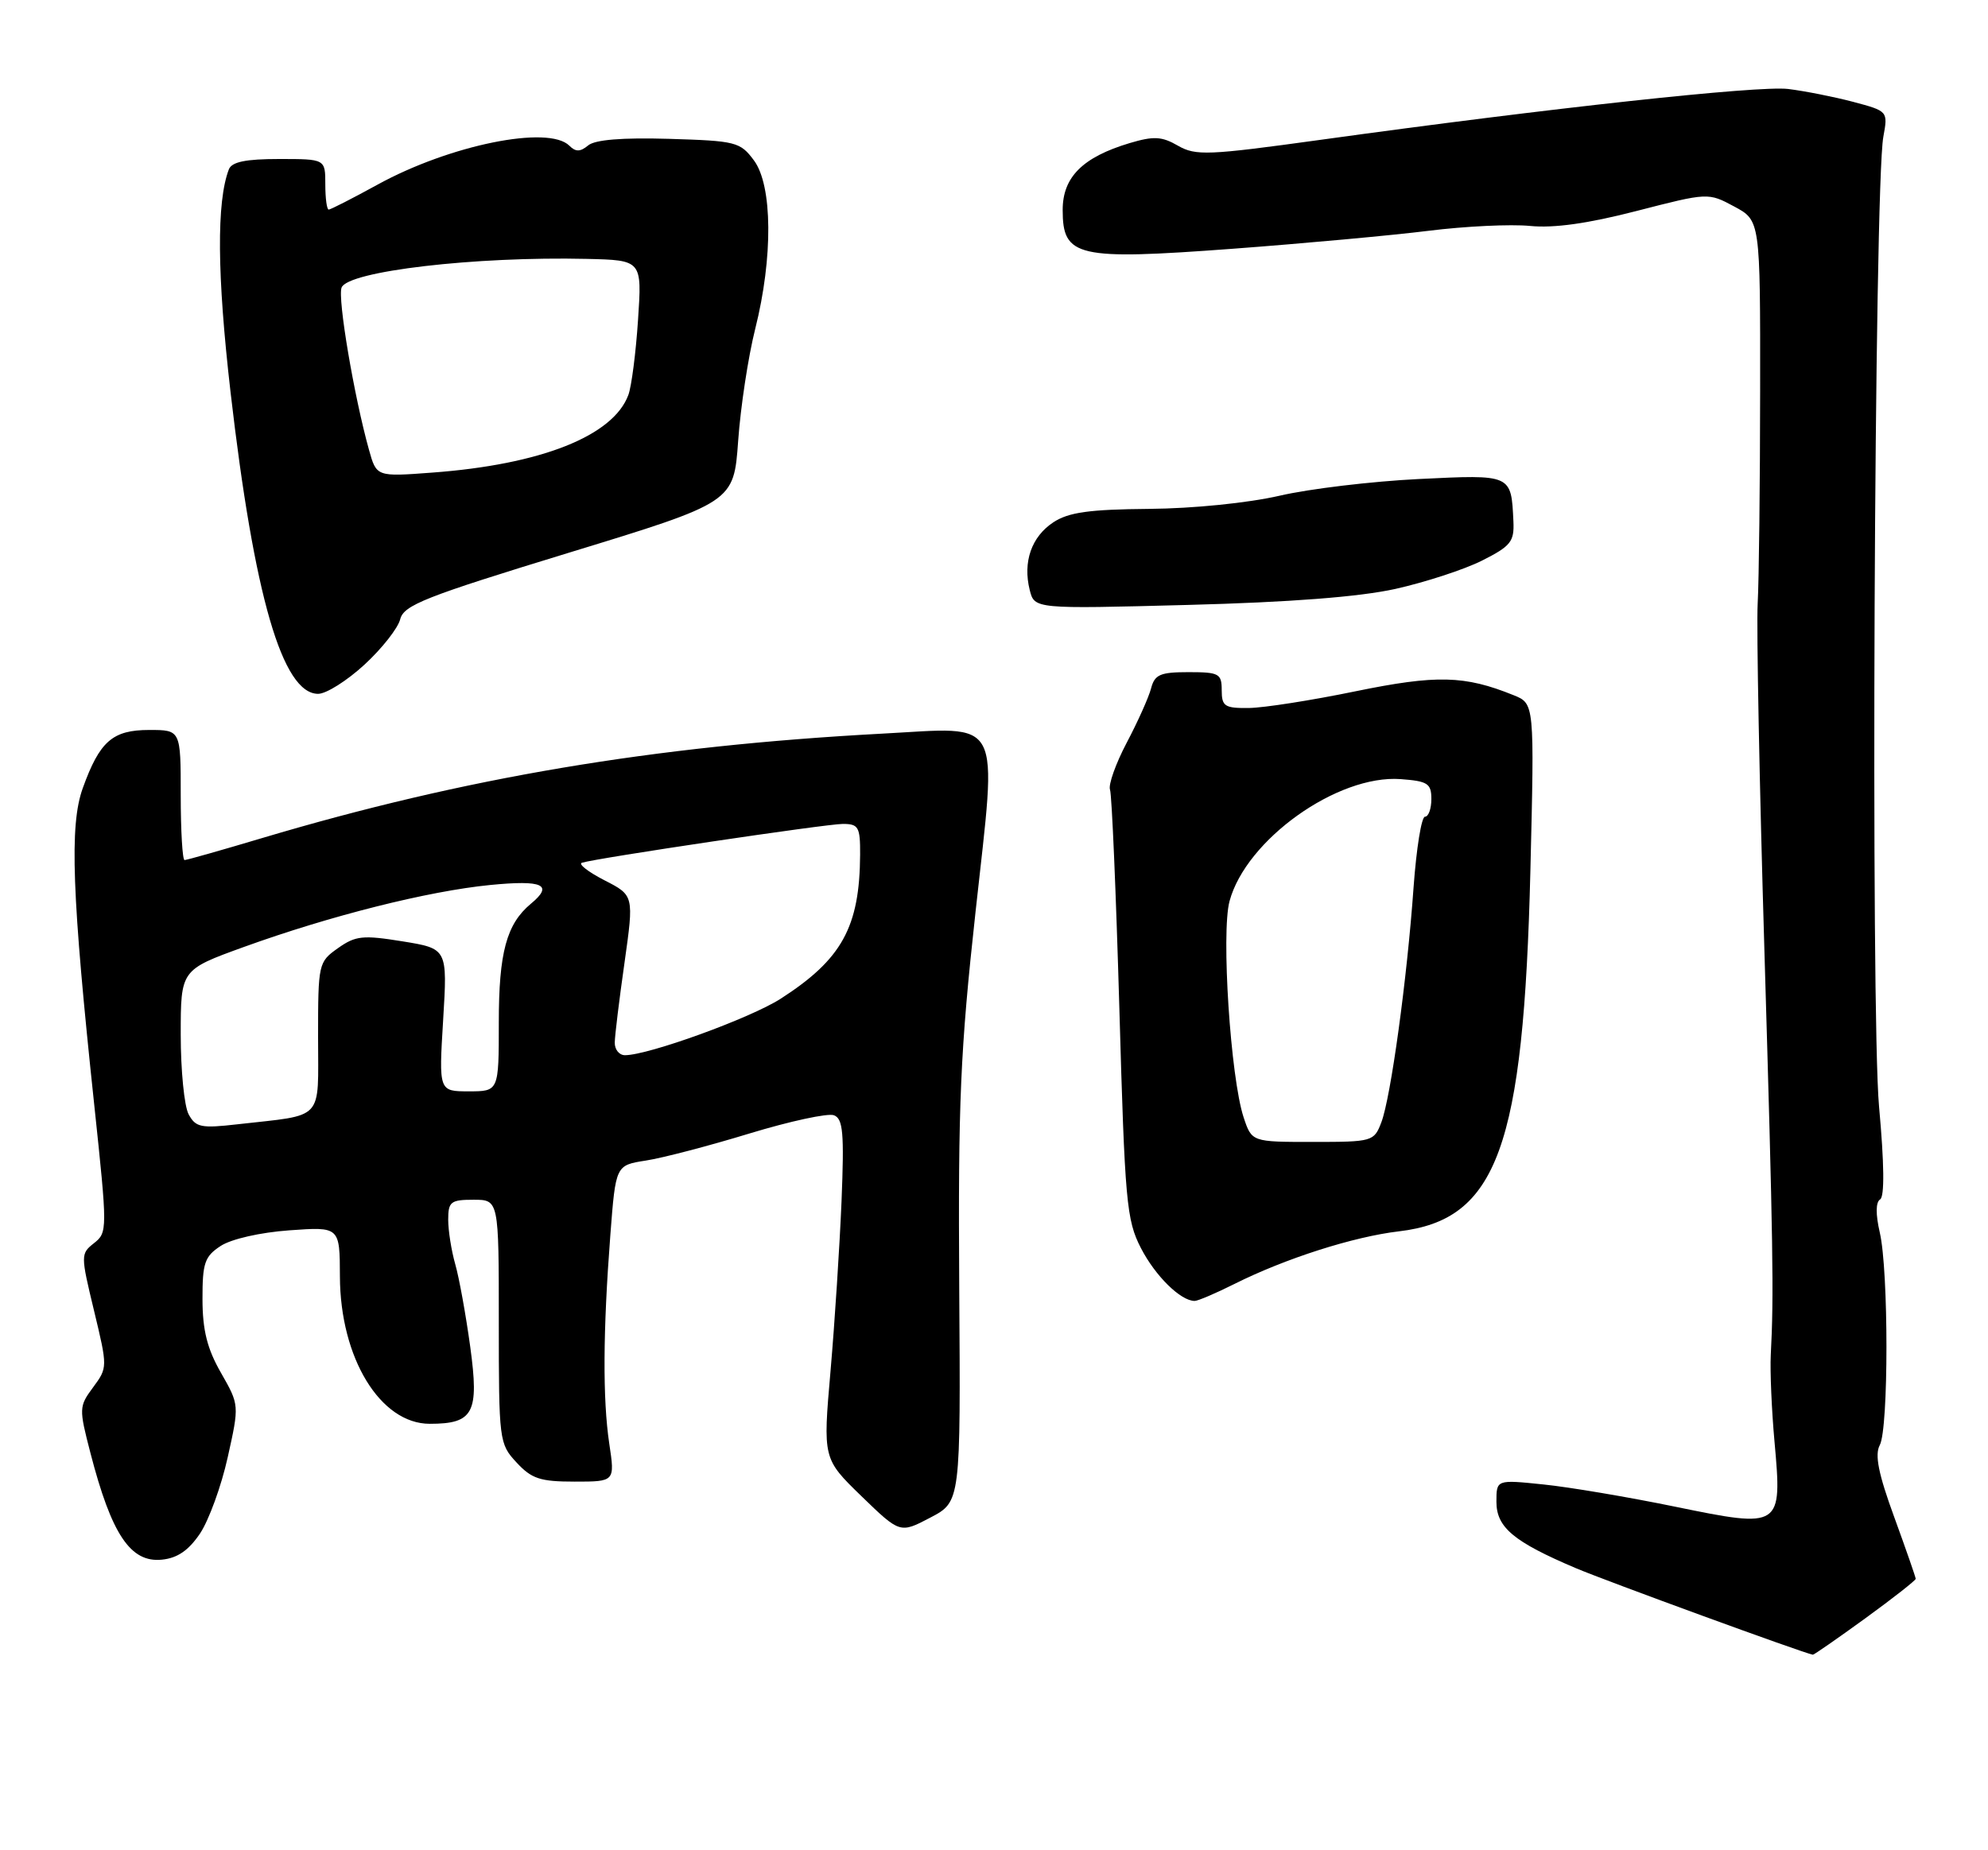 <?xml version="1.0" encoding="UTF-8" standalone="no"?>
<!DOCTYPE svg PUBLIC "-//W3C//DTD SVG 1.1//EN" "http://www.w3.org/Graphics/SVG/1.1/DTD/svg11.dtd" >
<svg xmlns="http://www.w3.org/2000/svg" xmlns:xlink="http://www.w3.org/1999/xlink" version="1.1" viewBox="0 0 275 256">
 <g >
 <path fill="currentColor"
d=" M 258.02 223.92 C 261.86 221.13 265.00 218.66 265.00 218.45 C 265.00 218.23 263.66 214.39 262.03 209.91 C 259.84 203.93 259.31 201.28 260.03 199.95 C 261.26 197.65 261.26 175.82 260.03 170.53 C 259.45 168.01 259.46 166.33 260.08 165.95 C 260.70 165.57 260.65 160.98 259.93 153.12 C 258.76 140.28 259.27 25.83 260.52 18.94 C 261.17 15.38 261.17 15.38 256.34 14.09 C 253.68 13.39 249.63 12.59 247.35 12.31 C 243.21 11.82 214.48 14.94 182.57 19.36 C 167.09 21.50 165.41 21.57 162.95 20.16 C 160.70 18.86 159.59 18.81 156.26 19.80 C 149.76 21.75 147.00 24.51 147.00 29.05 C 147.00 35.57 148.98 36.02 170.50 34.42 C 180.40 33.68 192.61 32.56 197.64 31.93 C 202.67 31.30 208.97 31.00 211.64 31.26 C 214.95 31.59 219.65 30.93 226.39 29.19 C 236.29 26.64 236.29 26.64 239.89 28.57 C 243.50 30.51 243.50 30.51 243.48 54.00 C 243.47 66.93 243.32 80.20 243.14 83.50 C 242.96 86.80 243.38 108.40 244.07 131.50 C 245.28 172.38 245.39 179.19 244.95 187.50 C 244.84 189.70 245.07 195.10 245.47 199.50 C 246.54 211.41 246.42 211.49 231.73 208.47 C 225.26 207.14 217.04 205.75 213.48 205.39 C 207.00 204.72 207.00 204.72 207.00 207.79 C 207.00 211.34 209.38 213.32 218.00 216.98 C 222.20 218.76 249.34 228.68 250.77 228.95 C 250.91 228.98 254.17 226.71 258.02 223.92 Z  M 27.67 212.18 C 28.89 210.35 30.62 205.61 31.50 201.63 C 33.11 194.40 33.11 194.40 30.57 189.95 C 28.66 186.62 28.02 184.06 28.01 179.77 C 28.00 174.74 28.31 173.84 30.53 172.39 C 32.00 171.43 36.00 170.52 40.03 170.23 C 47.00 169.73 47.00 169.73 47.02 176.62 C 47.06 187.90 52.61 197.00 59.45 197.00 C 65.51 197.00 66.30 195.50 65.05 186.36 C 64.44 181.92 63.51 176.77 62.97 174.90 C 62.44 173.04 62.00 170.27 62.00 168.76 C 62.00 166.27 62.35 166.00 65.50 166.00 C 69.00 166.00 69.00 166.00 69.00 182.85 C 69.00 199.36 69.05 199.76 71.45 202.35 C 73.54 204.61 74.73 205.00 79.49 205.00 C 85.07 205.00 85.07 205.00 84.28 199.75 C 83.36 193.57 83.41 184.20 84.43 170.86 C 85.17 161.23 85.17 161.23 89.33 160.58 C 91.63 160.23 98.08 158.54 103.68 156.83 C 109.27 155.13 114.53 153.99 115.36 154.31 C 116.62 154.79 116.79 156.75 116.41 166.19 C 116.15 172.41 115.47 182.97 114.89 189.66 C 113.83 201.83 113.83 201.83 119.16 207.01 C 124.50 212.18 124.50 212.18 128.69 209.98 C 132.89 207.78 132.89 207.78 132.69 178.14 C 132.53 152.55 132.83 145.44 134.95 126.13 C 137.95 98.72 138.95 100.61 122.00 101.51 C 90.34 103.21 64.33 107.59 36.28 115.95 C 30.66 117.63 25.82 119.00 25.53 119.00 C 25.24 119.00 25.00 114.95 25.00 110.00 C 25.00 101.00 25.00 101.00 20.65 101.00 C 15.57 101.00 13.79 102.55 11.45 109.05 C 9.59 114.19 9.94 123.78 13.05 153.00 C 14.87 170.16 14.87 170.53 13.01 172.00 C 11.15 173.47 11.15 173.65 13.01 181.36 C 14.89 189.17 14.89 189.23 12.88 191.95 C 10.92 194.60 10.91 194.87 12.51 201.04 C 15.43 212.32 18.05 216.23 22.38 215.80 C 24.54 215.59 26.09 214.52 27.67 212.18 Z  M 170.78 177.64 C 177.81 174.12 187.23 171.11 193.52 170.37 C 207.12 168.77 210.76 158.76 211.70 120.43 C 212.26 97.35 212.26 97.35 209.38 96.19 C 202.59 93.44 198.72 93.35 187.50 95.65 C 181.45 96.90 174.81 97.94 172.75 97.96 C 169.41 98.00 169.00 97.73 169.00 95.50 C 169.00 93.20 168.64 93.00 164.41 93.00 C 160.49 93.00 159.73 93.33 159.23 95.24 C 158.91 96.47 157.39 99.86 155.86 102.76 C 154.33 105.67 153.29 108.60 153.55 109.27 C 153.80 109.95 154.38 123.55 154.84 139.50 C 155.60 166.31 155.83 168.82 157.82 172.68 C 159.81 176.55 163.32 180.00 165.26 180.00 C 165.70 180.00 168.19 178.94 170.78 177.64 Z  M 50.42 91.96 C 52.83 89.74 55.05 86.92 55.36 85.68 C 55.86 83.72 58.81 82.56 78.71 76.47 C 101.50 69.50 101.50 69.50 102.11 61.00 C 102.44 56.33 103.50 49.35 104.47 45.50 C 106.95 35.64 106.87 25.65 104.29 22.19 C 102.39 19.63 101.80 19.49 92.54 19.21 C 86.06 19.02 82.31 19.33 81.36 20.12 C 80.26 21.03 79.63 21.03 78.76 20.16 C 75.88 17.28 62.21 20.06 52.22 25.55 C 48.76 27.45 45.72 29.00 45.47 29.00 C 45.21 29.00 45.00 27.43 45.00 25.50 C 45.00 22.00 45.00 22.00 38.61 22.00 C 33.98 22.00 32.06 22.40 31.66 23.43 C 29.94 27.92 30.02 38.01 31.89 54.25 C 35.15 82.48 39.07 96.00 44.01 96.00 C 45.13 96.00 48.01 94.18 50.42 91.96 Z  M 193.00 81.49 C 197.12 80.57 202.53 78.81 205.00 77.57 C 208.99 75.56 209.48 74.94 209.35 72.14 C 209.04 65.60 209.16 65.65 196.23 66.28 C 189.78 66.60 181.12 67.63 177.00 68.59 C 172.64 69.59 165.08 70.36 158.96 70.41 C 150.68 70.48 147.83 70.88 145.72 72.26 C 142.69 74.25 141.47 77.74 142.44 81.63 C 143.10 84.26 143.10 84.26 164.30 83.70 C 178.45 83.33 187.99 82.59 193.00 81.49 Z  M 26.09 154.17 C 25.49 153.05 25.00 148.09 25.00 143.16 C 25.00 134.19 25.00 134.19 33.72 131.03 C 45.69 126.70 59.21 123.30 67.80 122.45 C 75.13 121.73 76.61 122.42 73.43 125.05 C 70.07 127.85 69.00 131.79 69.00 141.45 C 69.00 151.00 69.00 151.00 64.85 151.00 C 60.70 151.00 60.70 151.00 61.30 141.13 C 61.90 131.26 61.90 131.26 55.70 130.25 C 50.19 129.36 49.19 129.46 46.75 131.19 C 44.05 133.10 44.00 133.33 44.00 143.49 C 44.00 155.26 45.00 154.18 32.84 155.56 C 27.81 156.14 27.06 155.98 26.09 154.17 Z  M 85.04 144.25 C 85.05 143.29 85.66 138.31 86.39 133.19 C 87.70 123.89 87.70 123.89 83.60 121.79 C 81.35 120.63 79.95 119.54 80.50 119.37 C 82.58 118.72 114.29 114.00 116.59 114.00 C 118.76 114.00 119.00 114.42 118.98 118.25 C 118.92 128.28 116.46 132.73 108.00 138.18 C 103.80 140.88 89.69 146.00 86.45 146.00 C 85.65 146.00 85.02 145.21 85.04 144.25 Z  M 172.03 154.60 C 170.22 149.10 168.91 129.06 170.08 124.69 C 172.37 116.18 185.01 107.16 193.75 107.80 C 197.50 108.08 198.00 108.40 198.00 110.56 C 198.00 111.90 197.60 113.00 197.12 113.00 C 196.63 113.00 195.93 117.39 195.54 122.75 C 194.65 135.39 192.39 151.86 191.08 155.29 C 190.07 157.94 189.86 158.00 181.60 158.00 C 173.16 158.00 173.16 158.00 172.03 154.60 Z  M 51.04 62.23 C 48.98 54.86 46.68 41.27 47.25 39.79 C 48.12 37.52 65.73 35.46 81.16 35.82 C 88.81 36.00 88.81 36.00 88.26 44.25 C 87.96 48.79 87.36 53.47 86.92 54.65 C 84.82 60.32 74.83 64.28 59.79 65.39 C 52.08 65.97 52.08 65.97 51.04 62.23 Z "/>
</g>
</svg>